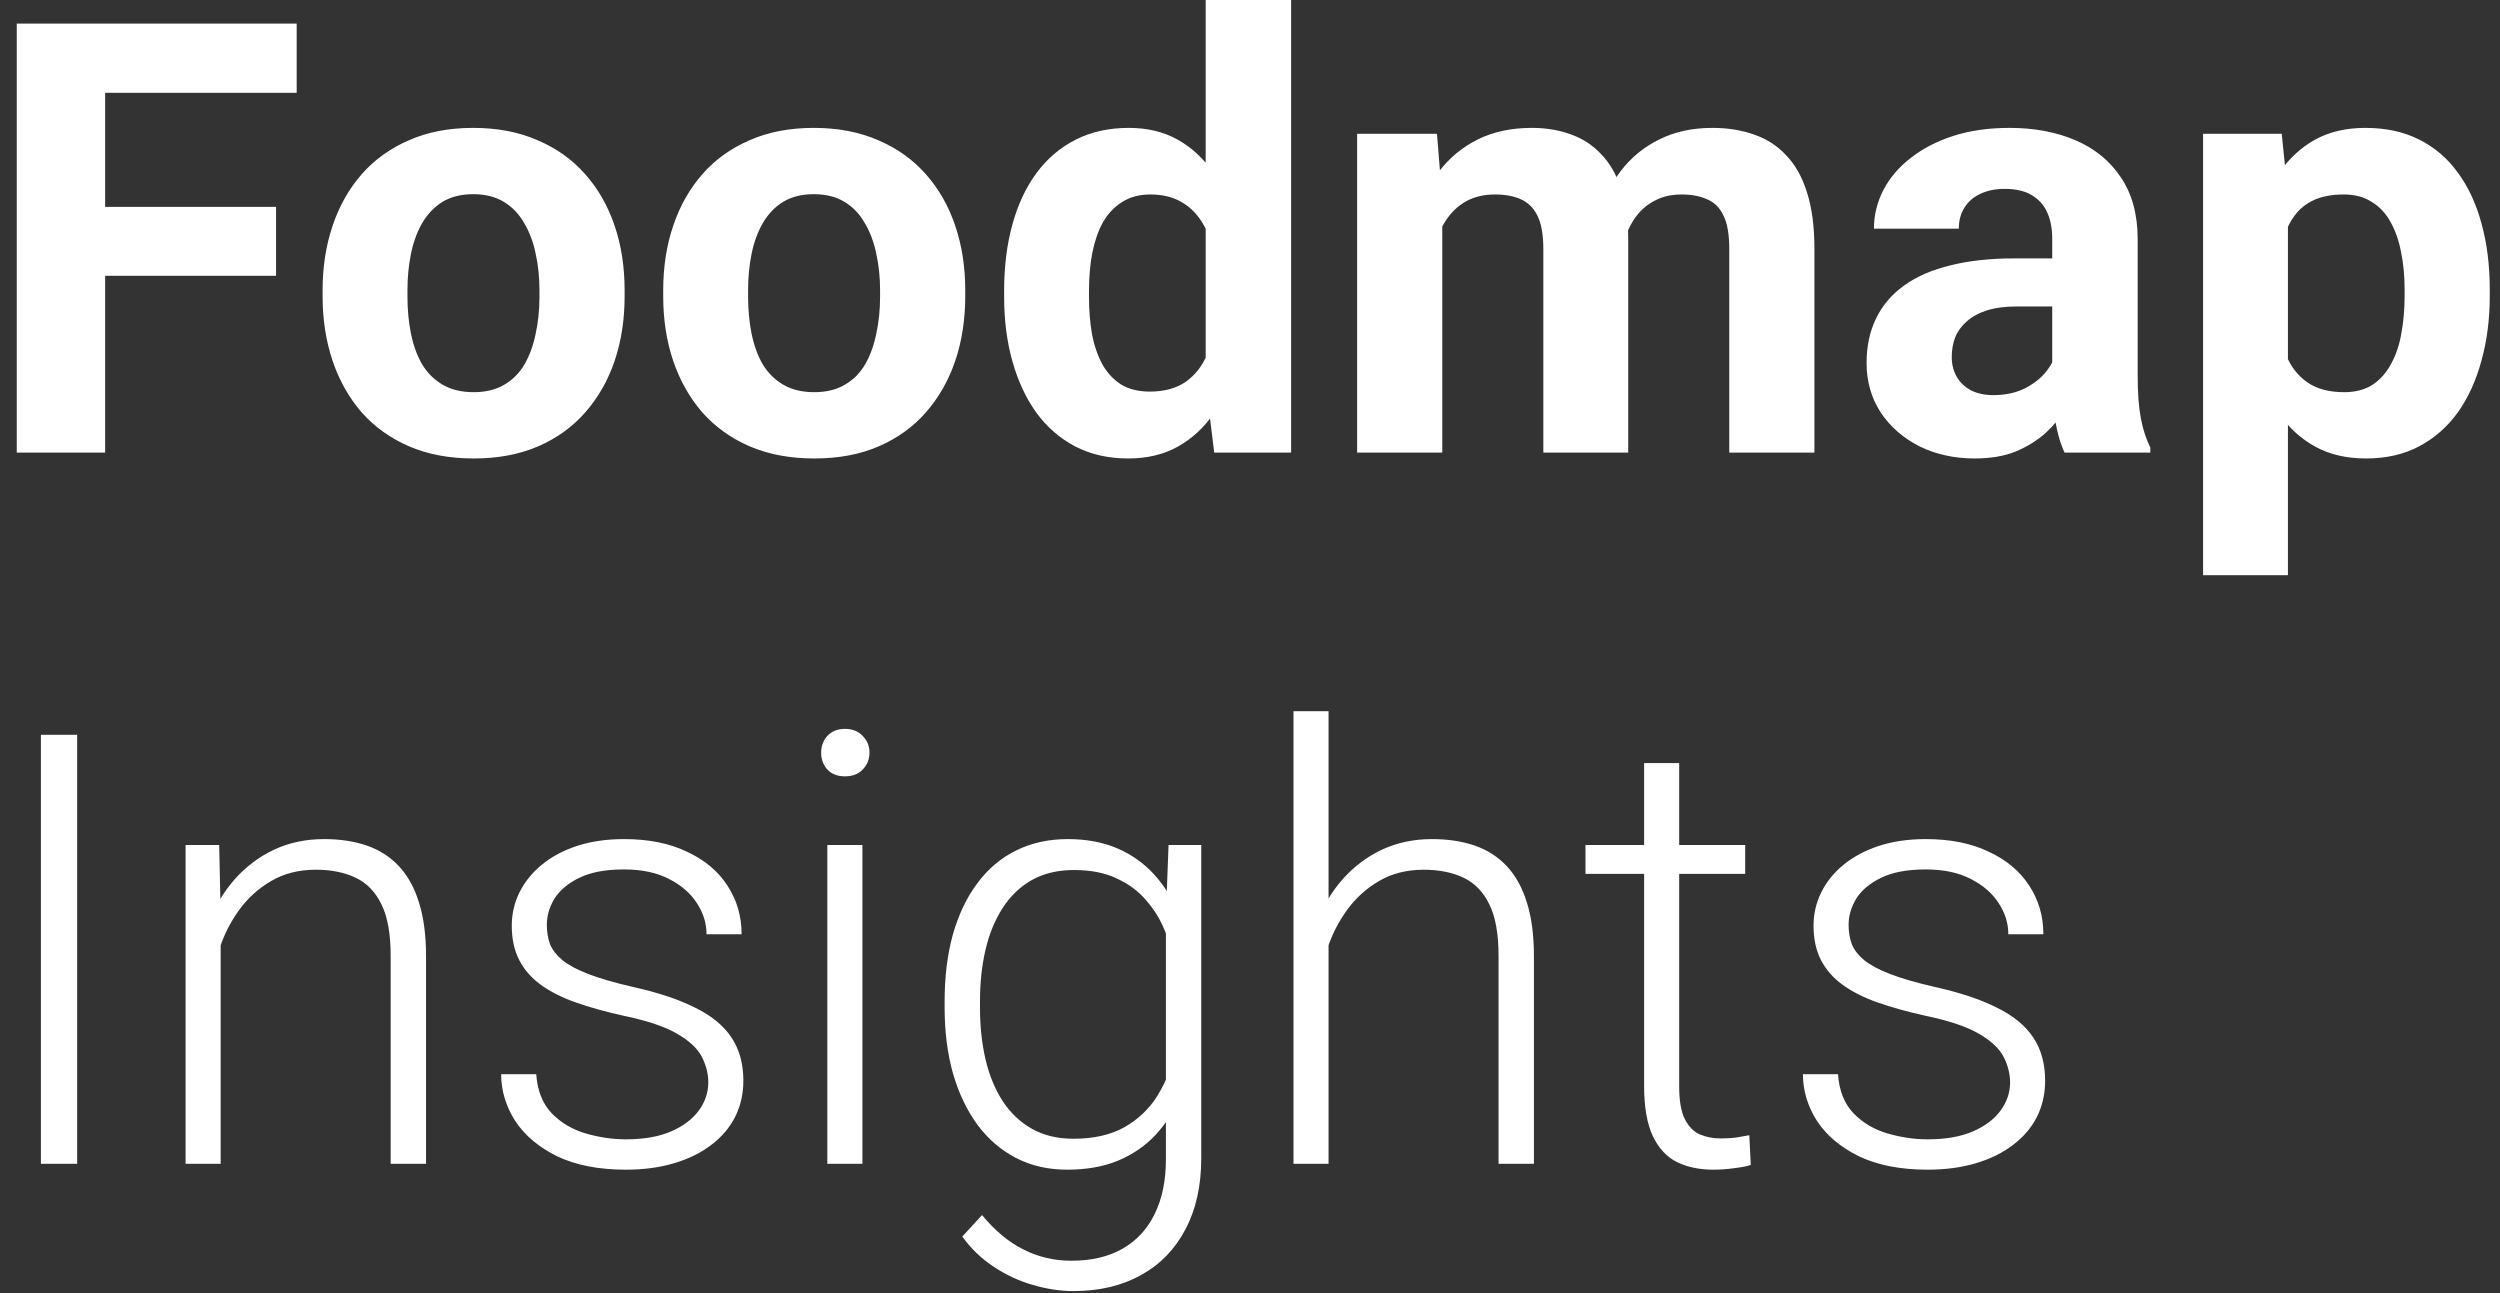 <svg width="116" height="60" viewBox="0 0 116 60" fill="none" xmlns="http://www.w3.org/2000/svg">
<rect x="0" y="0" width="116" height="60" fill="#333333" stroke="none"/>
<path d="M4.879 1.094V21H0.777V1.094H4.879ZM12.809 9.598V12.797H3.758V9.598H12.809ZM13.766 1.094V4.307H3.758V1.094H13.766ZM14.969 13.754V13.467C14.969 12.382 15.124 11.384 15.434 10.473C15.743 9.552 16.195 8.755 16.787 8.08C17.38 7.406 18.109 6.882 18.975 6.508C19.84 6.125 20.834 5.934 21.955 5.934C23.076 5.934 24.074 6.125 24.949 6.508C25.824 6.882 26.558 7.406 27.15 8.08C27.752 8.755 28.208 9.552 28.518 10.473C28.828 11.384 28.982 12.382 28.982 13.467V13.754C28.982 14.829 28.828 15.828 28.518 16.748C28.208 17.66 27.752 18.457 27.15 19.141C26.558 19.815 25.829 20.339 24.963 20.713C24.097 21.087 23.104 21.273 21.982 21.273C20.861 21.273 19.863 21.087 18.988 20.713C18.122 20.339 17.389 19.815 16.787 19.141C16.195 18.457 15.743 17.66 15.434 16.748C15.124 15.828 14.969 14.829 14.969 13.754ZM18.906 13.467V13.754C18.906 14.374 18.961 14.953 19.07 15.49C19.18 16.028 19.353 16.502 19.59 16.912C19.836 17.313 20.155 17.628 20.547 17.855C20.939 18.083 21.417 18.197 21.982 18.197C22.529 18.197 22.999 18.083 23.391 17.855C23.783 17.628 24.097 17.313 24.334 16.912C24.571 16.502 24.744 16.028 24.854 15.49C24.972 14.953 25.031 14.374 25.031 13.754V13.467C25.031 12.865 24.972 12.3 24.854 11.771C24.744 11.234 24.566 10.76 24.32 10.35C24.083 9.93 23.769 9.602 23.377 9.365C22.985 9.128 22.511 9.01 21.955 9.01C21.399 9.01 20.925 9.128 20.533 9.365C20.15 9.602 19.836 9.93 19.59 10.35C19.353 10.76 19.18 11.234 19.07 11.771C18.961 12.3 18.906 12.865 18.906 13.467ZM30.773 13.754V13.467C30.773 12.382 30.928 11.384 31.238 10.473C31.548 9.552 31.999 8.755 32.592 8.08C33.184 7.406 33.913 6.882 34.779 6.508C35.645 6.125 36.639 5.934 37.76 5.934C38.881 5.934 39.879 6.125 40.754 6.508C41.629 6.882 42.363 7.406 42.955 8.08C43.557 8.755 44.012 9.552 44.322 10.473C44.632 11.384 44.787 12.382 44.787 13.467V13.754C44.787 14.829 44.632 15.828 44.322 16.748C44.012 17.66 43.557 18.457 42.955 19.141C42.363 19.815 41.633 20.339 40.768 20.713C39.902 21.087 38.908 21.273 37.787 21.273C36.666 21.273 35.668 21.087 34.793 20.713C33.927 20.339 33.193 19.815 32.592 19.141C31.999 18.457 31.548 17.66 31.238 16.748C30.928 15.828 30.773 14.829 30.773 13.754ZM34.711 13.467V13.754C34.711 14.374 34.766 14.953 34.875 15.49C34.984 16.028 35.158 16.502 35.395 16.912C35.641 17.313 35.96 17.628 36.352 17.855C36.743 18.083 37.222 18.197 37.787 18.197C38.334 18.197 38.803 18.083 39.195 17.855C39.587 17.628 39.902 17.313 40.139 16.912C40.376 16.502 40.549 16.028 40.658 15.49C40.777 14.953 40.836 14.374 40.836 13.754V13.467C40.836 12.865 40.777 12.3 40.658 11.771C40.549 11.234 40.371 10.76 40.125 10.35C39.888 9.93 39.574 9.602 39.182 9.365C38.79 9.128 38.316 9.01 37.76 9.01C37.204 9.01 36.73 9.128 36.338 9.365C35.955 9.602 35.641 9.93 35.395 10.35C35.158 10.76 34.984 11.234 34.875 11.771C34.766 12.3 34.711 12.865 34.711 13.467ZM55.943 17.773V0H59.908V21H56.34L55.943 17.773ZM46.592 13.781V13.494C46.592 12.364 46.719 11.338 46.975 10.418C47.23 9.488 47.603 8.691 48.096 8.025C48.588 7.36 49.194 6.845 49.914 6.48C50.634 6.116 51.454 5.934 52.375 5.934C53.241 5.934 53.997 6.116 54.645 6.48C55.301 6.845 55.857 7.365 56.312 8.039C56.777 8.704 57.151 9.493 57.434 10.404C57.716 11.307 57.921 12.296 58.049 13.371V14C57.921 15.03 57.716 15.987 57.434 16.871C57.151 17.755 56.777 18.53 56.312 19.195C55.857 19.852 55.301 20.362 54.645 20.727C53.988 21.091 53.223 21.273 52.348 21.273C51.427 21.273 50.607 21.087 49.887 20.713C49.176 20.339 48.574 19.815 48.082 19.141C47.599 18.466 47.23 17.673 46.975 16.762C46.719 15.85 46.592 14.857 46.592 13.781ZM50.529 13.494V13.781C50.529 14.392 50.575 14.962 50.666 15.49C50.766 16.019 50.926 16.488 51.145 16.898C51.372 17.299 51.664 17.614 52.02 17.842C52.384 18.061 52.826 18.17 53.346 18.17C54.02 18.17 54.576 18.02 55.014 17.719C55.451 17.409 55.784 16.985 56.012 16.447C56.249 15.909 56.385 15.29 56.422 14.588V12.797C56.395 12.223 56.312 11.708 56.176 11.252C56.048 10.787 55.857 10.391 55.602 10.062C55.355 9.734 55.046 9.479 54.672 9.297C54.307 9.115 53.874 9.023 53.373 9.023C52.863 9.023 52.425 9.142 52.06 9.379C51.696 9.607 51.4 9.921 51.172 10.322C50.953 10.723 50.789 11.197 50.68 11.744C50.579 12.282 50.529 12.865 50.529 13.494ZM66.922 9.27V21H62.971V6.207H66.676L66.922 9.27ZM66.375 13.084H65.281C65.281 12.054 65.404 11.106 65.65 10.24C65.906 9.365 66.275 8.609 66.758 7.971C67.25 7.324 67.856 6.822 68.576 6.467C69.296 6.111 70.13 5.934 71.078 5.934C71.734 5.934 72.336 6.034 72.883 6.234C73.43 6.426 73.899 6.731 74.291 7.15C74.692 7.561 75.002 8.098 75.221 8.764C75.439 9.42 75.549 10.208 75.549 11.129V21H71.611V11.566C71.611 10.892 71.52 10.372 71.338 10.008C71.156 9.643 70.896 9.388 70.559 9.242C70.231 9.096 69.834 9.023 69.369 9.023C68.859 9.023 68.412 9.128 68.029 9.338C67.656 9.548 67.346 9.839 67.1 10.213C66.853 10.578 66.671 11.006 66.553 11.498C66.434 11.99 66.375 12.519 66.375 13.084ZM75.18 12.633L73.772 12.81C73.772 11.844 73.89 10.947 74.127 10.117C74.373 9.288 74.733 8.559 75.207 7.93C75.69 7.301 76.287 6.813 76.998 6.467C77.709 6.111 78.529 5.934 79.459 5.934C80.17 5.934 80.817 6.038 81.4 6.248C81.984 6.449 82.481 6.772 82.891 7.219C83.31 7.656 83.629 8.23 83.848 8.941C84.076 9.652 84.189 10.523 84.189 11.553V21H80.238V11.553C80.238 10.869 80.147 10.35 79.965 9.994C79.792 9.63 79.537 9.379 79.199 9.242C78.871 9.096 78.479 9.023 78.023 9.023C77.549 9.023 77.135 9.119 76.779 9.311C76.424 9.493 76.128 9.748 75.891 10.076C75.654 10.404 75.476 10.787 75.357 11.225C75.239 11.653 75.18 12.122 75.18 12.633ZM95.223 17.664V11.074C95.223 10.6 95.145 10.195 94.99 9.857C94.835 9.511 94.594 9.242 94.266 9.051C93.947 8.859 93.532 8.764 93.022 8.764C92.584 8.764 92.206 8.841 91.887 8.996C91.568 9.142 91.322 9.356 91.148 9.639C90.975 9.912 90.889 10.236 90.889 10.609H86.951C86.951 9.98 87.097 9.383 87.389 8.818C87.68 8.253 88.104 7.757 88.66 7.328C89.216 6.891 89.877 6.549 90.643 6.303C91.417 6.057 92.283 5.934 93.24 5.934C94.389 5.934 95.409 6.125 96.303 6.508C97.196 6.891 97.898 7.465 98.408 8.23C98.928 8.996 99.188 9.953 99.188 11.102V17.432C99.188 18.243 99.238 18.908 99.338 19.428C99.438 19.938 99.584 20.385 99.775 20.768V21H95.797C95.606 20.599 95.46 20.098 95.359 19.496C95.268 18.885 95.223 18.275 95.223 17.664ZM95.742 11.99L95.769 14.219H93.568C93.049 14.219 92.598 14.278 92.215 14.396C91.832 14.515 91.518 14.684 91.272 14.902C91.025 15.112 90.843 15.358 90.725 15.641C90.615 15.923 90.561 16.233 90.561 16.57C90.561 16.908 90.638 17.213 90.793 17.486C90.948 17.751 91.171 17.96 91.463 18.115C91.755 18.261 92.096 18.334 92.488 18.334C93.081 18.334 93.596 18.215 94.033 17.979C94.471 17.741 94.808 17.45 95.045 17.104C95.291 16.757 95.419 16.429 95.428 16.119L96.467 17.787C96.321 18.161 96.12 18.548 95.865 18.949C95.619 19.35 95.305 19.729 94.922 20.084C94.539 20.43 94.079 20.717 93.541 20.945C93.003 21.164 92.365 21.273 91.627 21.273C90.688 21.273 89.836 21.087 89.07 20.713C88.314 20.33 87.712 19.806 87.266 19.141C86.828 18.466 86.609 17.701 86.609 16.844C86.609 16.069 86.755 15.381 87.047 14.779C87.338 14.178 87.767 13.672 88.332 13.262C88.906 12.842 89.622 12.528 90.478 12.318C91.335 12.1 92.329 11.99 93.459 11.99H95.742ZM106.16 9.051V26.688H102.223V6.207H105.873L106.16 9.051ZM115.525 13.44V13.727C115.525 14.802 115.398 15.8 115.143 16.721C114.896 17.641 114.532 18.443 114.049 19.127C113.566 19.801 112.964 20.33 112.244 20.713C111.533 21.087 110.713 21.273 109.783 21.273C108.881 21.273 108.097 21.091 107.432 20.727C106.766 20.362 106.206 19.852 105.75 19.195C105.303 18.53 104.943 17.76 104.67 16.885C104.396 16.01 104.187 15.071 104.041 14.068V13.316C104.187 12.241 104.396 11.257 104.67 10.363C104.943 9.461 105.303 8.682 105.75 8.025C106.206 7.36 106.762 6.845 107.418 6.48C108.083 6.116 108.863 5.934 109.756 5.934C110.695 5.934 111.52 6.111 112.23 6.467C112.951 6.822 113.552 7.333 114.035 7.998C114.527 8.663 114.896 9.456 115.143 10.377C115.398 11.297 115.525 12.318 115.525 13.44ZM111.574 13.727V13.44C111.574 12.81 111.52 12.232 111.41 11.703C111.31 11.165 111.146 10.696 110.918 10.295C110.699 9.894 110.408 9.584 110.043 9.365C109.688 9.137 109.255 9.023 108.744 9.023C108.206 9.023 107.746 9.11 107.363 9.283C106.99 9.456 106.684 9.707 106.447 10.035C106.21 10.363 106.033 10.755 105.914 11.211C105.796 11.667 105.723 12.182 105.695 12.756V14.656C105.741 15.331 105.868 15.937 106.078 16.475C106.288 17.003 106.611 17.422 107.049 17.732C107.486 18.042 108.061 18.197 108.771 18.197C109.291 18.197 109.729 18.083 110.084 17.855C110.439 17.619 110.727 17.295 110.945 16.885C111.173 16.475 111.333 16.001 111.424 15.463C111.524 14.925 111.574 14.346 111.574 13.727ZM3.58 34.094V54H1.898V34.094H3.58ZM10.238 42.365V54H8.611V39.207H10.17L10.238 42.365ZM9.869 45.688L9.145 45.277C9.199 44.402 9.377 43.582 9.678 42.816C9.979 42.051 10.384 41.376 10.895 40.793C11.414 40.21 12.02 39.754 12.713 39.426C13.415 39.098 14.19 38.934 15.037 38.934C15.775 38.934 16.436 39.034 17.02 39.234C17.603 39.435 18.1 39.754 18.51 40.191C18.92 40.629 19.23 41.19 19.439 41.873C19.658 42.557 19.768 43.391 19.768 44.375V54H18.127V44.361C18.127 43.34 17.986 42.543 17.703 41.969C17.421 41.385 17.02 40.971 16.5 40.725C15.98 40.478 15.365 40.355 14.654 40.355C13.87 40.355 13.182 40.529 12.59 40.875C12.007 41.212 11.514 41.654 11.113 42.201C10.721 42.739 10.421 43.318 10.211 43.938C10.001 44.548 9.887 45.132 9.869 45.688ZM32.865 50.227C32.865 49.825 32.765 49.429 32.565 49.037C32.364 48.645 31.977 48.285 31.402 47.957C30.837 47.629 30.003 47.351 28.9 47.123C28.08 46.941 27.346 46.736 26.699 46.508C26.061 46.28 25.523 46.007 25.086 45.688C24.648 45.368 24.316 44.986 24.088 44.539C23.86 44.092 23.746 43.564 23.746 42.953C23.746 42.406 23.865 41.891 24.102 41.408C24.348 40.916 24.694 40.488 25.141 40.123C25.596 39.749 26.143 39.458 26.781 39.248C27.428 39.038 28.153 38.934 28.955 38.934C30.094 38.934 31.07 39.13 31.881 39.522C32.701 39.904 33.325 40.428 33.754 41.094C34.191 41.759 34.41 42.511 34.41 43.35H32.783C32.783 42.839 32.633 42.356 32.332 41.9C32.04 41.445 31.607 41.071 31.033 40.779C30.468 40.488 29.775 40.342 28.955 40.342C28.107 40.342 27.419 40.469 26.891 40.725C26.362 40.98 25.975 41.303 25.729 41.695C25.491 42.087 25.373 42.493 25.373 42.912C25.373 43.24 25.423 43.541 25.523 43.815C25.633 44.079 25.824 44.325 26.098 44.553C26.38 44.781 26.781 44.995 27.301 45.195C27.82 45.396 28.495 45.592 29.324 45.783C30.518 46.047 31.494 46.371 32.25 46.754C33.016 47.128 33.581 47.592 33.945 48.148C34.31 48.695 34.492 49.361 34.492 50.145C34.492 50.755 34.365 51.316 34.109 51.826C33.854 52.328 33.485 52.76 33.002 53.125C32.528 53.49 31.954 53.772 31.279 53.973C30.614 54.173 29.866 54.273 29.037 54.273C27.788 54.273 26.731 54.068 25.865 53.658C25.009 53.239 24.357 52.692 23.91 52.018C23.473 51.334 23.254 50.609 23.254 49.844H24.881C24.936 50.609 25.177 51.215 25.605 51.662C26.034 52.1 26.558 52.41 27.178 52.592C27.807 52.774 28.426 52.865 29.037 52.865C29.876 52.865 30.578 52.742 31.143 52.496C31.708 52.25 32.136 51.926 32.428 51.525C32.719 51.124 32.865 50.691 32.865 50.227ZM40.016 39.207V54H38.389V39.207H40.016ZM38.102 34.928C38.102 34.618 38.197 34.358 38.389 34.148C38.589 33.93 38.863 33.82 39.209 33.82C39.555 33.82 39.829 33.93 40.029 34.148C40.239 34.358 40.344 34.618 40.344 34.928C40.344 35.228 40.239 35.488 40.029 35.707C39.829 35.917 39.555 36.022 39.209 36.022C38.863 36.022 38.589 35.917 38.389 35.707C38.197 35.488 38.102 35.228 38.102 34.928ZM54.221 39.207H55.738V53.74C55.738 55.025 55.492 56.128 55 57.049C54.517 57.969 53.829 58.676 52.935 59.168C52.051 59.66 51.008 59.906 49.805 59.906C49.194 59.906 48.565 59.81 47.918 59.619C47.28 59.437 46.674 59.154 46.1 58.772C45.535 58.398 45.051 57.933 44.65 57.377L45.566 56.379C46.168 57.108 46.81 57.641 47.494 57.978C48.178 58.325 48.916 58.498 49.709 58.498C50.648 58.498 51.441 58.311 52.088 57.938C52.744 57.564 53.241 57.026 53.578 56.324C53.925 55.622 54.098 54.779 54.098 53.795V42.461L54.221 39.207ZM43.83 46.754V46.467C43.83 45.318 43.958 44.284 44.213 43.363C44.477 42.434 44.855 41.641 45.348 40.984C45.84 40.319 46.437 39.813 47.139 39.467C47.85 39.111 48.652 38.934 49.545 38.934C50.402 38.934 51.163 39.075 51.828 39.357C52.493 39.64 53.068 40.046 53.551 40.574C54.034 41.103 54.421 41.732 54.713 42.461C55.014 43.19 55.232 44.001 55.369 44.895V48.545C55.26 49.383 55.059 50.154 54.768 50.855C54.476 51.548 54.089 52.154 53.605 52.674C53.122 53.184 52.539 53.581 51.855 53.863C51.181 54.137 50.402 54.273 49.518 54.273C48.633 54.273 47.84 54.091 47.139 53.727C46.437 53.362 45.84 52.847 45.348 52.182C44.855 51.507 44.477 50.71 44.213 49.789C43.958 48.868 43.83 47.857 43.83 46.754ZM45.471 46.467V46.754C45.471 47.62 45.557 48.422 45.73 49.16C45.904 49.898 46.168 50.541 46.523 51.088C46.879 51.635 47.33 52.063 47.877 52.373C48.424 52.683 49.066 52.838 49.805 52.838C50.743 52.838 51.532 52.66 52.17 52.305C52.808 51.94 53.314 51.462 53.688 50.869C54.061 50.268 54.335 49.611 54.508 48.9V44.648C54.408 44.165 54.253 43.673 54.043 43.172C53.842 42.671 53.56 42.21 53.195 41.791C52.84 41.363 52.384 41.021 51.828 40.766C51.281 40.501 50.616 40.369 49.832 40.369C49.085 40.369 48.433 40.524 47.877 40.834C47.33 41.144 46.879 41.577 46.523 42.133C46.168 42.68 45.904 43.322 45.73 44.06C45.557 44.799 45.471 45.601 45.471 46.467ZM61.645 33V54H60.018V33H61.645ZM61.275 45.688L60.551 45.277C60.605 44.402 60.783 43.582 61.084 42.816C61.385 42.051 61.79 41.376 62.301 40.793C62.82 40.21 63.426 39.754 64.119 39.426C64.821 39.098 65.596 38.934 66.443 38.934C67.182 38.934 67.842 39.034 68.426 39.234C69.009 39.435 69.506 39.754 69.916 40.191C70.326 40.629 70.636 41.19 70.846 41.873C71.064 42.557 71.174 43.391 71.174 44.375V54H69.533V44.361C69.533 43.34 69.392 42.543 69.109 41.969C68.827 41.385 68.426 40.971 67.906 40.725C67.387 40.478 66.772 40.355 66.061 40.355C65.277 40.355 64.588 40.529 63.996 40.875C63.413 41.212 62.921 41.654 62.52 42.201C62.128 42.739 61.827 43.318 61.617 43.938C61.408 44.548 61.294 45.132 61.275 45.688ZM80.977 39.207V40.547H73.566V39.207H80.977ZM76.287 35.406H77.914V50.404C77.914 51.088 78.005 51.603 78.188 51.949C78.37 52.296 78.607 52.528 78.898 52.647C79.19 52.765 79.505 52.824 79.842 52.824C80.088 52.824 80.325 52.81 80.553 52.783C80.781 52.747 80.986 52.71 81.168 52.674L81.236 54.055C81.036 54.118 80.776 54.169 80.457 54.205C80.138 54.251 79.819 54.273 79.5 54.273C78.871 54.273 78.315 54.16 77.832 53.932C77.349 53.695 76.971 53.294 76.697 52.728C76.424 52.154 76.287 51.375 76.287 50.391V35.406ZM93.268 50.227C93.268 49.825 93.167 49.429 92.967 49.037C92.766 48.645 92.379 48.285 91.805 47.957C91.24 47.629 90.406 47.351 89.303 47.123C88.482 46.941 87.749 46.736 87.102 46.508C86.463 46.28 85.926 46.007 85.488 45.688C85.051 45.368 84.718 44.986 84.49 44.539C84.262 44.092 84.148 43.564 84.148 42.953C84.148 42.406 84.267 41.891 84.504 41.408C84.75 40.916 85.096 40.488 85.543 40.123C85.999 39.749 86.546 39.458 87.184 39.248C87.831 39.038 88.555 38.934 89.357 38.934C90.497 38.934 91.472 39.13 92.283 39.522C93.103 39.904 93.728 40.428 94.156 41.094C94.594 41.759 94.812 42.511 94.812 43.35H93.186C93.186 42.839 93.035 42.356 92.734 41.9C92.443 41.445 92.01 41.071 91.436 40.779C90.87 40.488 90.178 40.342 89.357 40.342C88.51 40.342 87.822 40.469 87.293 40.725C86.764 40.98 86.377 41.303 86.131 41.695C85.894 42.087 85.775 42.493 85.775 42.912C85.775 43.24 85.826 43.541 85.926 43.815C86.035 44.079 86.227 44.325 86.5 44.553C86.783 44.781 87.184 44.995 87.703 45.195C88.223 45.396 88.897 45.592 89.727 45.783C90.921 46.047 91.896 46.371 92.652 46.754C93.418 47.128 93.983 47.592 94.348 48.148C94.712 48.695 94.894 49.361 94.894 50.145C94.894 50.755 94.767 51.316 94.512 51.826C94.257 52.328 93.887 52.76 93.404 53.125C92.93 53.49 92.356 53.772 91.682 53.973C91.016 54.173 90.269 54.273 89.439 54.273C88.191 54.273 87.133 54.068 86.268 53.658C85.411 53.239 84.759 52.692 84.312 52.018C83.875 51.334 83.656 50.609 83.656 49.844H85.283C85.338 50.609 85.579 51.215 86.008 51.662C86.436 52.1 86.96 52.41 87.58 52.592C88.209 52.774 88.829 52.865 89.439 52.865C90.278 52.865 90.98 52.742 91.545 52.496C92.11 52.25 92.538 51.926 92.83 51.525C93.122 51.124 93.268 50.691 93.268 50.227Z" fill="white"/>
</svg>
